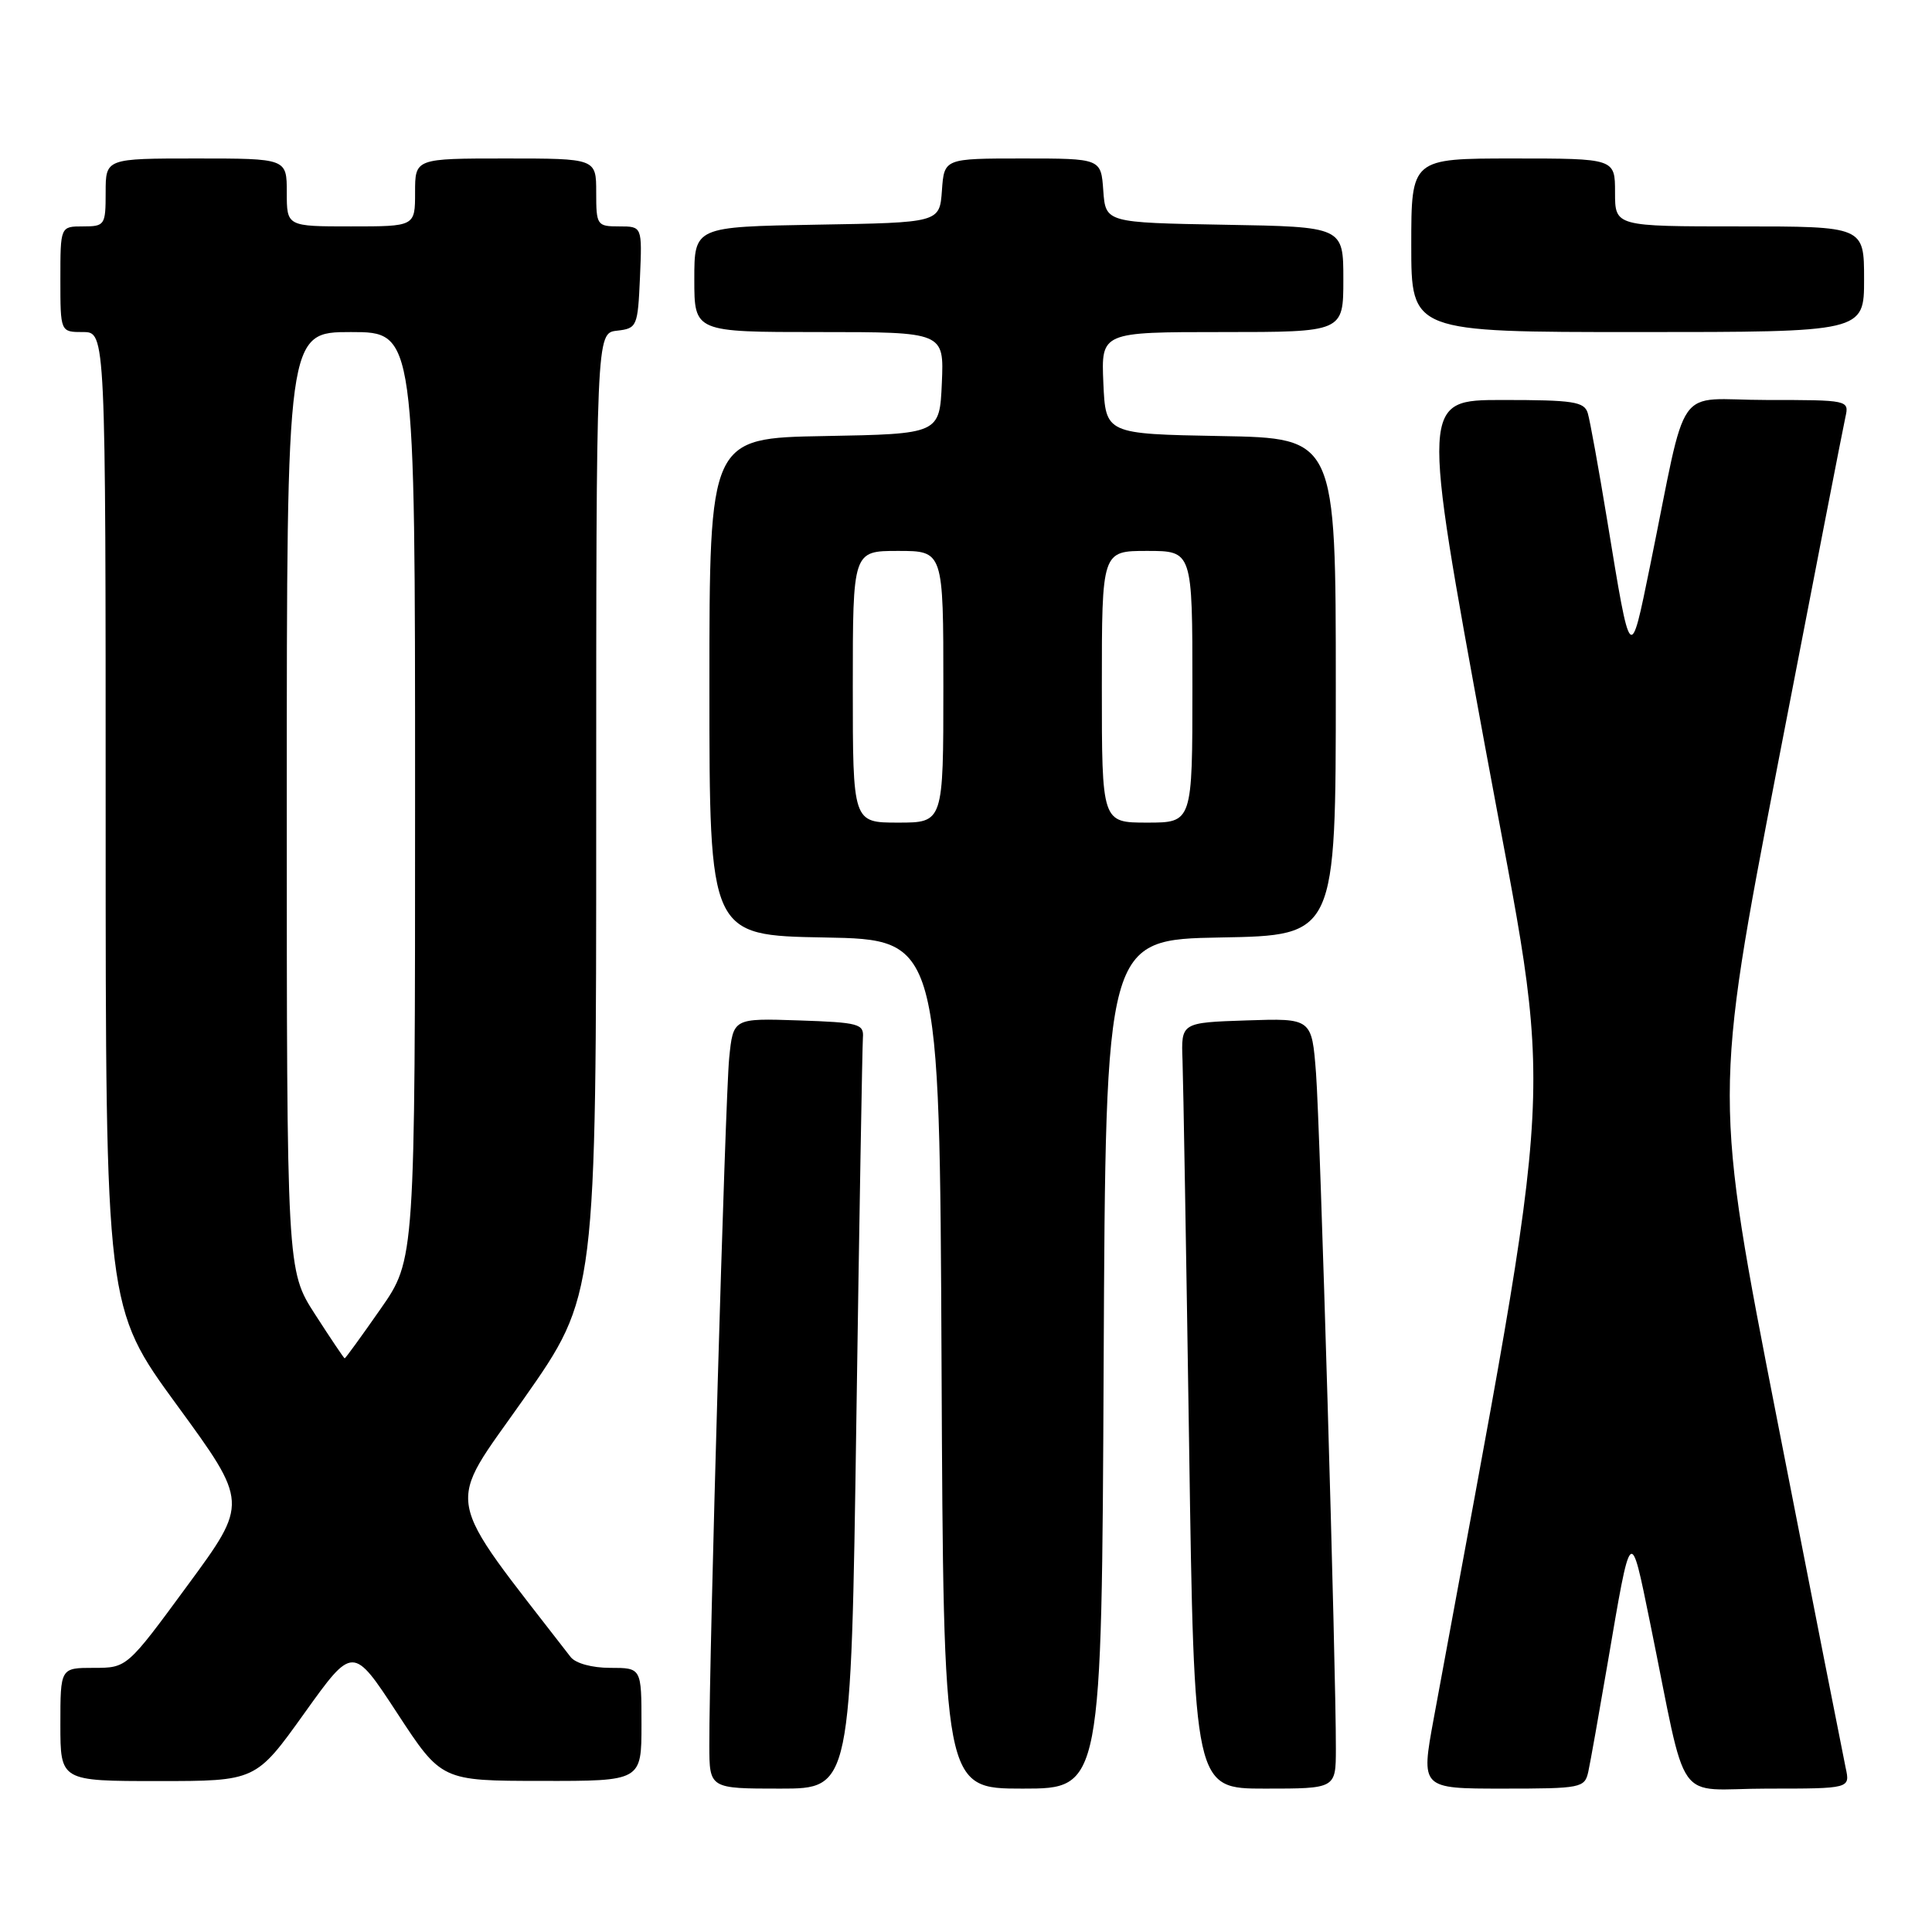 <?xml version="1.0" encoding="UTF-8" standalone="no"?>
<!DOCTYPE svg PUBLIC "-//W3C//DTD SVG 1.1//EN" "http://www.w3.org/Graphics/SVG/1.1/DTD/svg11.dtd" >
<svg xmlns="http://www.w3.org/2000/svg" xmlns:xlink="http://www.w3.org/1999/xlink" version="1.1" viewBox="0 0 256 256">
 <g >
 <path fill="currentColor"
d=" M 113.47 188.25 C 113.86 161.44 114.26 138.60 114.34 137.50 C 114.49 135.66 113.80 135.48 105.83 135.21 C 97.15 134.92 97.15 134.92 96.62 140.21 C 96.10 145.32 93.96 219.57 93.99 231.25 C 94.00 237.00 94.00 237.00 103.38 237.00 C 112.76 237.00 112.76 237.00 113.47 188.25 Z  M 146.24 180.75 C 146.50 124.50 146.50 124.50 161.75 124.22 C 177.00 123.95 177.00 123.95 177.00 91.00 C 177.00 58.05 177.00 58.05 161.75 57.78 C 146.50 57.50 146.50 57.50 146.20 50.75 C 145.91 44.00 145.91 44.00 161.95 44.00 C 178.00 44.00 178.00 44.00 178.00 37.03 C 178.00 30.05 178.00 30.05 162.25 29.78 C 146.50 29.50 146.50 29.50 146.19 25.25 C 145.89 21.00 145.89 21.00 135.50 21.00 C 125.11 21.00 125.11 21.00 124.81 25.25 C 124.50 29.50 124.50 29.50 108.25 29.77 C 92.00 30.05 92.00 30.05 92.00 37.02 C 92.00 44.00 92.00 44.00 108.55 44.00 C 125.09 44.00 125.09 44.00 124.80 50.75 C 124.50 57.50 124.50 57.50 109.25 57.78 C 94.00 58.05 94.00 58.05 94.00 91.00 C 94.00 123.95 94.00 123.95 109.25 124.22 C 124.50 124.50 124.50 124.50 124.76 180.75 C 125.02 237.00 125.02 237.00 135.50 237.00 C 145.98 237.00 145.98 237.00 146.24 180.75 Z  M 177.01 231.75 C 177.04 221.21 174.92 149.29 174.38 142.21 C 173.82 134.92 173.82 134.92 165.16 135.21 C 156.50 135.50 156.50 135.50 156.69 140.50 C 156.79 143.25 157.18 166.09 157.56 191.25 C 158.24 237.00 158.24 237.00 167.62 237.00 C 177.00 237.00 177.00 237.00 177.01 231.75 Z  M 210.46 234.75 C 210.73 233.51 211.87 227.10 213.00 220.50 C 216.16 201.98 216.01 202.13 218.64 215.00 C 223.75 239.99 221.64 237.00 234.15 237.00 C 245.16 237.00 245.16 237.00 244.56 234.25 C 244.24 232.74 240.17 212.09 235.53 188.37 C 227.09 145.25 227.09 145.25 235.55 101.37 C 240.21 77.24 244.25 56.49 244.53 55.25 C 245.03 53.02 244.93 53.00 234.09 53.00 C 221.65 53.00 223.75 50.01 218.64 75.00 C 215.99 87.96 216.10 88.08 212.97 69.00 C 211.84 62.12 210.68 55.71 210.39 54.75 C 209.93 53.22 208.49 53.00 199.10 53.00 C 188.34 53.00 188.34 53.00 196.75 98.75 C 205.96 148.81 206.56 137.55 189.97 227.75 C 188.27 237.00 188.27 237.00 199.12 237.00 C 209.55 237.00 209.98 236.91 210.46 234.75 Z  M 40.33 227.01 C 46.76 218.03 46.76 218.03 52.63 227.00 C 58.50 235.97 58.50 235.97 71.75 235.98 C 85.00 236.00 85.00 236.00 85.00 228.50 C 85.00 221.00 85.00 221.00 80.86 221.00 C 78.44 221.00 76.26 220.40 75.61 219.56 C 58.42 197.31 58.95 200.25 69.41 185.34 C 79.00 171.68 79.00 171.68 79.00 107.90 C 79.00 44.13 79.00 44.13 81.75 43.82 C 84.41 43.51 84.51 43.29 84.80 36.75 C 85.09 30.00 85.09 30.00 82.05 30.00 C 79.10 30.00 79.00 29.85 79.00 25.50 C 79.00 21.00 79.00 21.00 67.00 21.00 C 55.00 21.00 55.00 21.00 55.00 25.50 C 55.00 30.00 55.00 30.00 46.50 30.00 C 38.00 30.00 38.00 30.00 38.00 25.50 C 38.00 21.00 38.00 21.00 26.00 21.00 C 14.00 21.00 14.00 21.00 14.00 25.50 C 14.00 29.83 13.89 30.00 11.00 30.00 C 8.00 30.00 8.00 30.00 8.00 37.00 C 8.00 44.00 8.00 44.00 11.00 44.00 C 14.00 44.00 14.00 44.00 14.00 108.62 C 14.00 173.25 14.00 173.25 23.45 186.19 C 32.90 199.13 32.90 199.13 24.86 210.06 C 16.83 221.00 16.83 221.00 12.42 221.00 C 8.00 221.00 8.00 221.00 8.00 228.50 C 8.00 236.00 8.00 236.00 20.95 236.00 C 33.90 236.00 33.90 236.00 40.33 227.01 Z  M 247.00 37.00 C 247.00 30.00 247.00 30.00 230.50 30.00 C 214.00 30.00 214.00 30.00 214.00 25.50 C 214.00 21.00 214.00 21.00 200.50 21.00 C 187.00 21.00 187.00 21.00 187.00 32.50 C 187.00 44.00 187.00 44.00 217.00 44.00 C 247.00 44.00 247.00 44.00 247.00 37.00 Z  M 113.00 91.00 C 113.00 73.00 113.00 73.00 119.00 73.00 C 125.00 73.00 125.00 73.00 125.00 91.00 C 125.00 109.00 125.00 109.00 119.00 109.00 C 113.00 109.00 113.00 109.00 113.00 91.00 Z  M 146.00 91.00 C 146.00 73.00 146.00 73.00 152.00 73.00 C 158.00 73.00 158.00 73.00 158.00 91.00 C 158.00 109.00 158.00 109.00 152.00 109.00 C 146.00 109.00 146.00 109.00 146.00 91.00 Z  M 41.75 174.16 C 38.00 168.34 38.00 168.34 38.00 106.17 C 38.00 44.00 38.00 44.00 46.50 44.00 C 55.00 44.00 55.00 44.00 55.00 105.45 C 55.00 166.90 55.00 166.90 50.42 173.45 C 47.91 177.05 45.77 180.00 45.67 179.99 C 45.58 179.99 43.81 177.36 41.75 174.16 Z "/>
</g>
</svg>